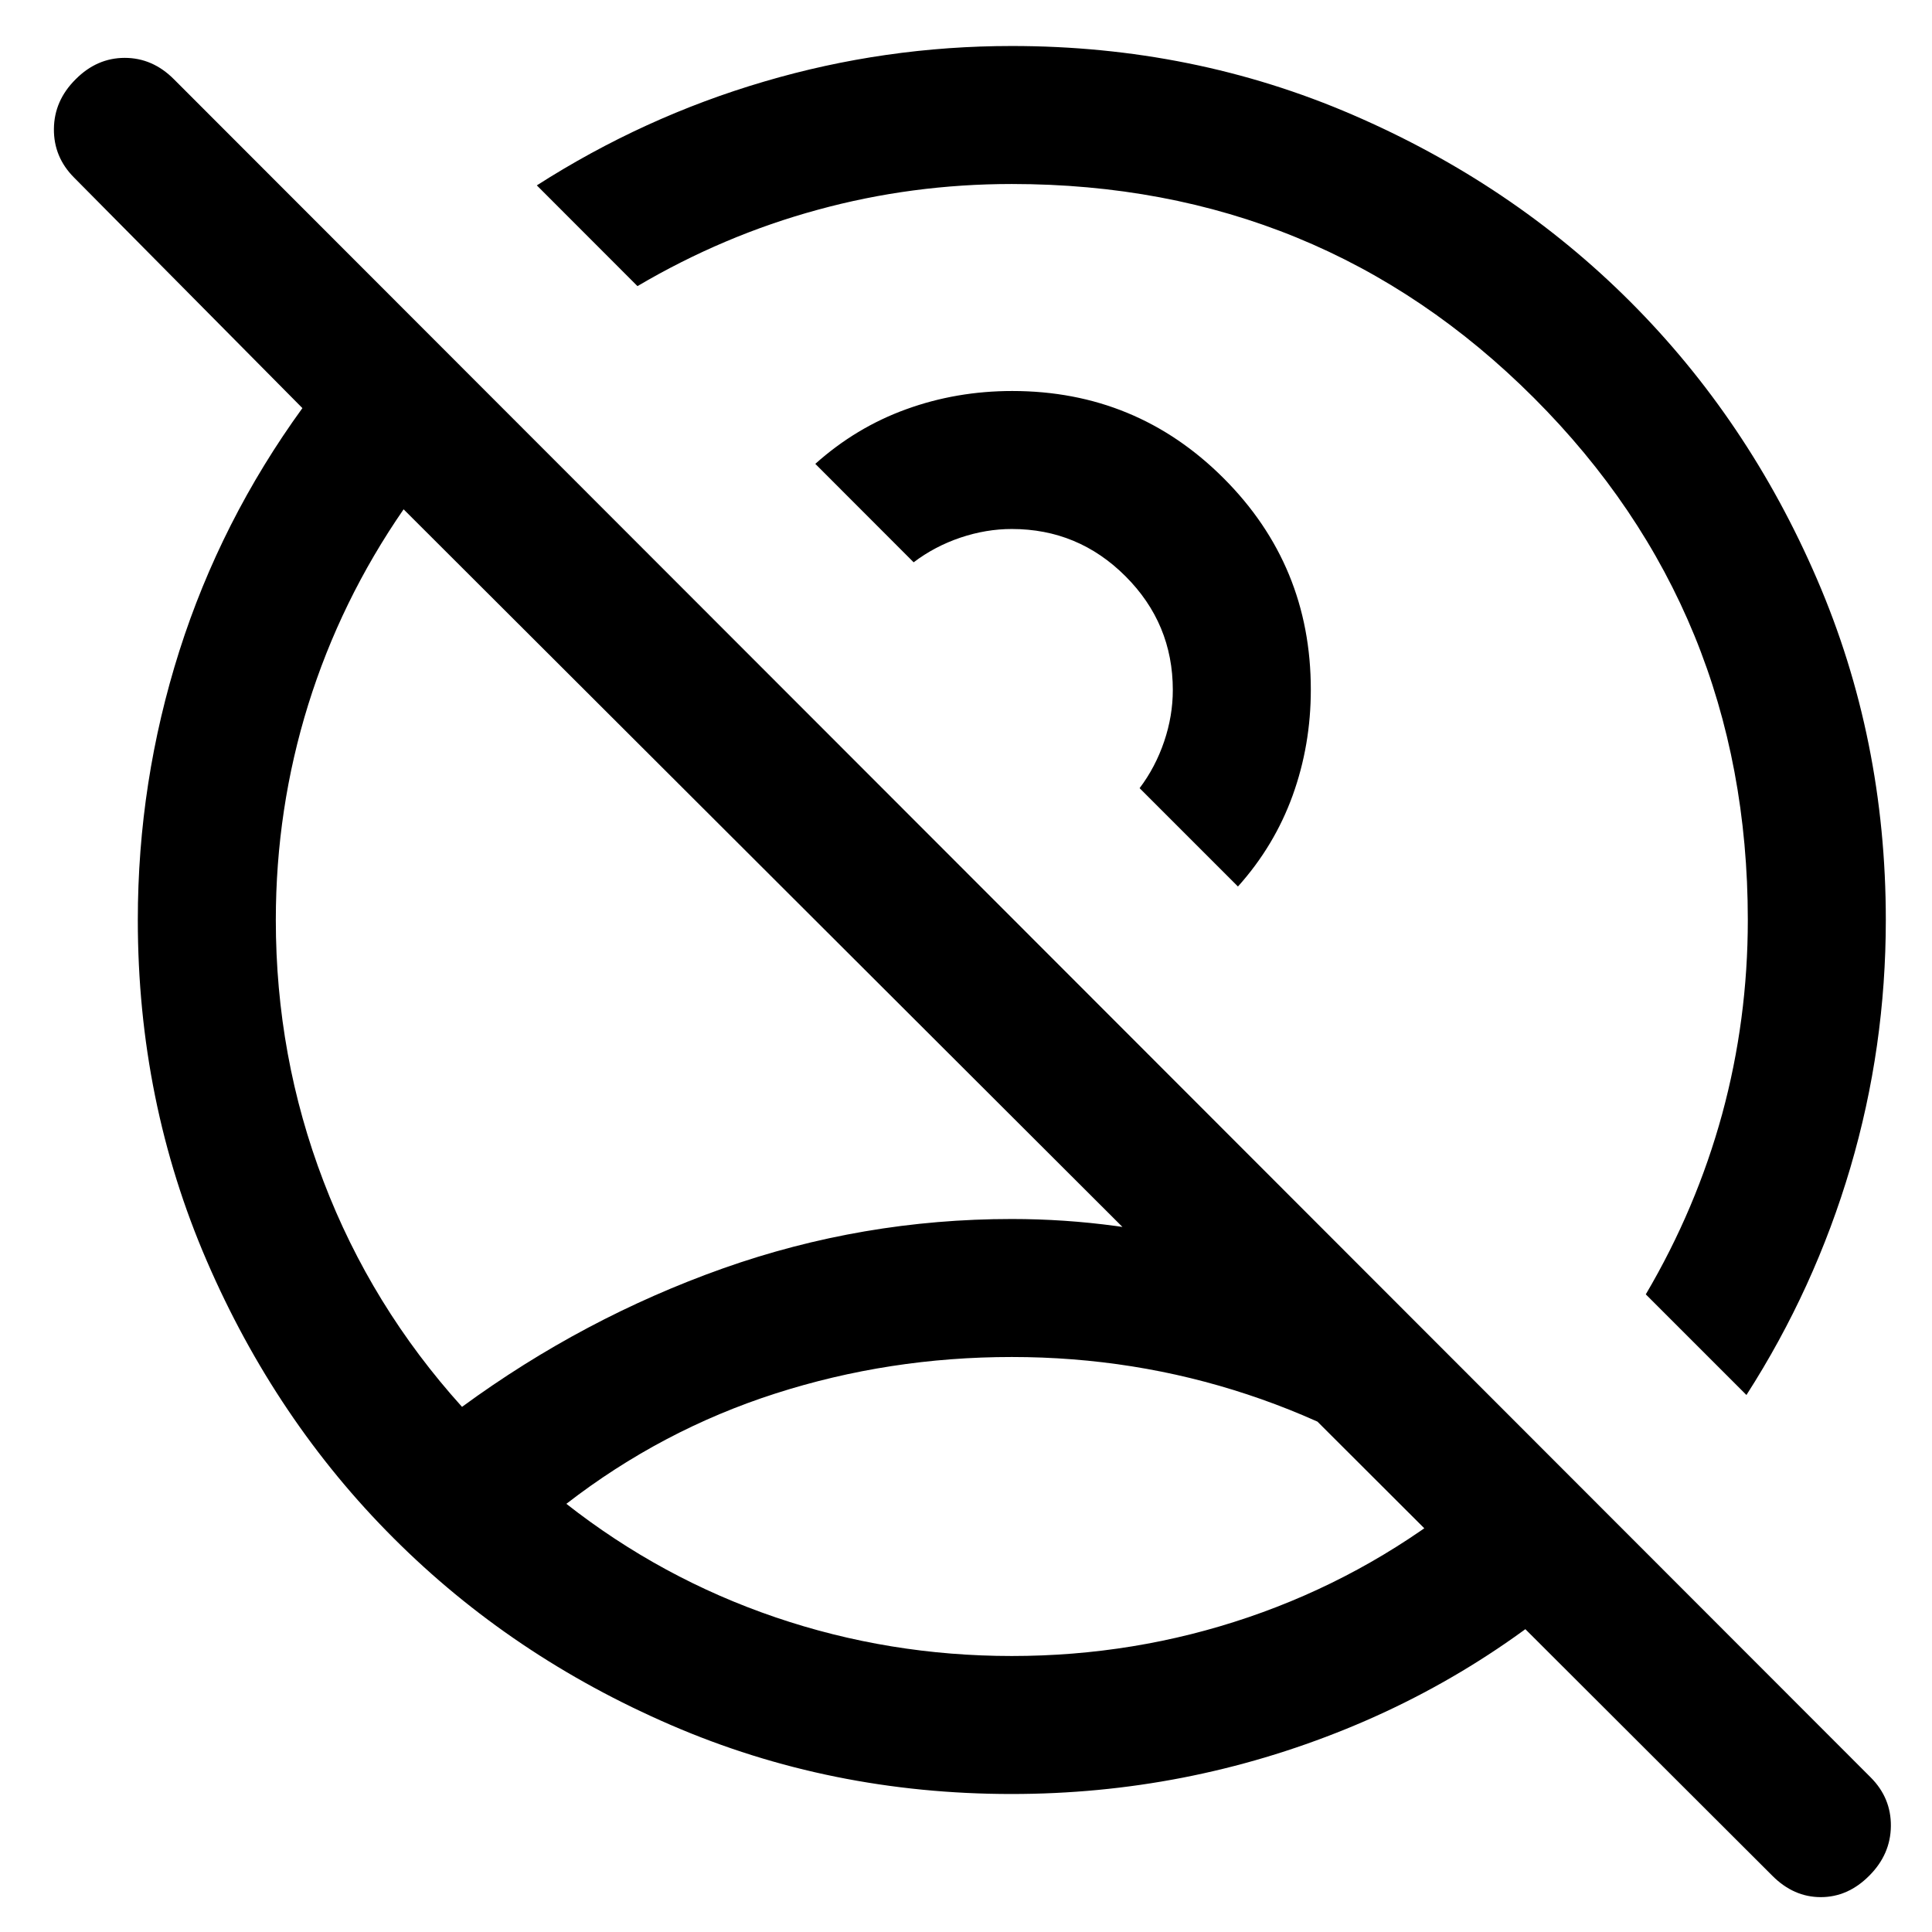 <svg width="21" height="21" viewBox="0 0 21 21" fill="none" xmlns="http://www.w3.org/2000/svg">
<path d="M10.998 18C11.887 18 12.744 17.86 13.569 17.579C14.394 17.298 15.151 16.887 15.841 16.346C15.138 15.824 14.378 15.428 13.559 15.157C12.74 14.886 11.887 14.75 10.998 14.75C10.11 14.75 9.253 14.882 8.428 15.147C7.603 15.412 6.846 15.812 6.156 16.346C6.846 16.887 7.603 17.298 8.428 17.579C9.253 17.86 10.11 18 10.998 18ZM13.456 9.636L12.387 8.567C12.502 8.415 12.591 8.245 12.654 8.059C12.717 7.873 12.748 7.686 12.748 7.5C12.748 7.019 12.577 6.607 12.234 6.264C11.891 5.921 11.479 5.75 10.998 5.75C10.812 5.75 10.626 5.781 10.439 5.844C10.253 5.907 10.084 5.996 9.931 6.112L8.862 5.042C9.157 4.778 9.486 4.58 9.851 4.448C10.215 4.316 10.599 4.25 11.003 4.25C11.902 4.25 12.668 4.566 13.3 5.198C13.932 5.83 14.248 6.596 14.248 7.496C14.248 7.899 14.182 8.283 14.05 8.648C13.918 9.012 13.72 9.342 13.456 9.636ZM18.983 15.163L17.889 14.069C18.256 13.446 18.532 12.793 18.719 12.11C18.905 11.426 18.998 10.723 18.998 10C18.998 7.767 18.223 5.875 16.673 4.325C15.123 2.775 13.232 2 10.998 2C10.275 2 9.572 2.093 8.889 2.28C8.205 2.466 7.552 2.743 6.929 3.11L5.835 2.015C6.607 1.521 7.43 1.144 8.305 0.887C9.179 0.629 10.077 0.5 10.998 0.5C12.313 0.5 13.548 0.749 14.703 1.248C15.859 1.747 16.865 2.424 17.72 3.279C18.575 4.134 19.252 5.139 19.75 6.295C20.249 7.451 20.498 8.686 20.498 10C20.498 10.921 20.37 11.819 20.112 12.694C19.854 13.568 19.478 14.392 18.983 15.163ZM10.995 19.5C9.682 19.5 8.448 19.25 7.294 18.751C6.139 18.252 5.134 17.575 4.279 16.72C3.423 15.865 2.746 14.86 2.247 13.704C1.748 12.549 1.498 11.314 1.498 10C1.498 8.997 1.649 8.023 1.949 7.077C2.25 6.131 2.696 5.251 3.287 4.436L0.806 1.931C0.657 1.782 0.584 1.605 0.586 1.401C0.588 1.196 0.666 1.017 0.822 0.862C0.977 0.706 1.155 0.629 1.356 0.629C1.557 0.629 1.736 0.706 1.891 0.862L20.333 19.319C20.482 19.468 20.555 19.645 20.553 19.849C20.551 20.053 20.473 20.233 20.318 20.388C20.163 20.544 19.987 20.621 19.791 20.621C19.595 20.621 19.419 20.544 19.264 20.388L4.387 5.536C3.93 6.198 3.585 6.906 3.35 7.66C3.116 8.413 2.998 9.194 2.998 10C2.998 10.991 3.171 11.938 3.517 12.842C3.862 13.746 4.364 14.563 5.022 15.292C5.902 14.647 6.848 14.146 7.858 13.787C8.869 13.429 9.915 13.25 10.998 13.25C11.76 13.25 12.51 13.352 13.249 13.556C13.989 13.76 14.697 14.036 15.373 14.385L17.718 16.729C16.819 17.634 15.79 18.322 14.631 18.793C13.472 19.264 12.26 19.5 10.995 19.5Z" fill="currentColor"/>
</svg>
